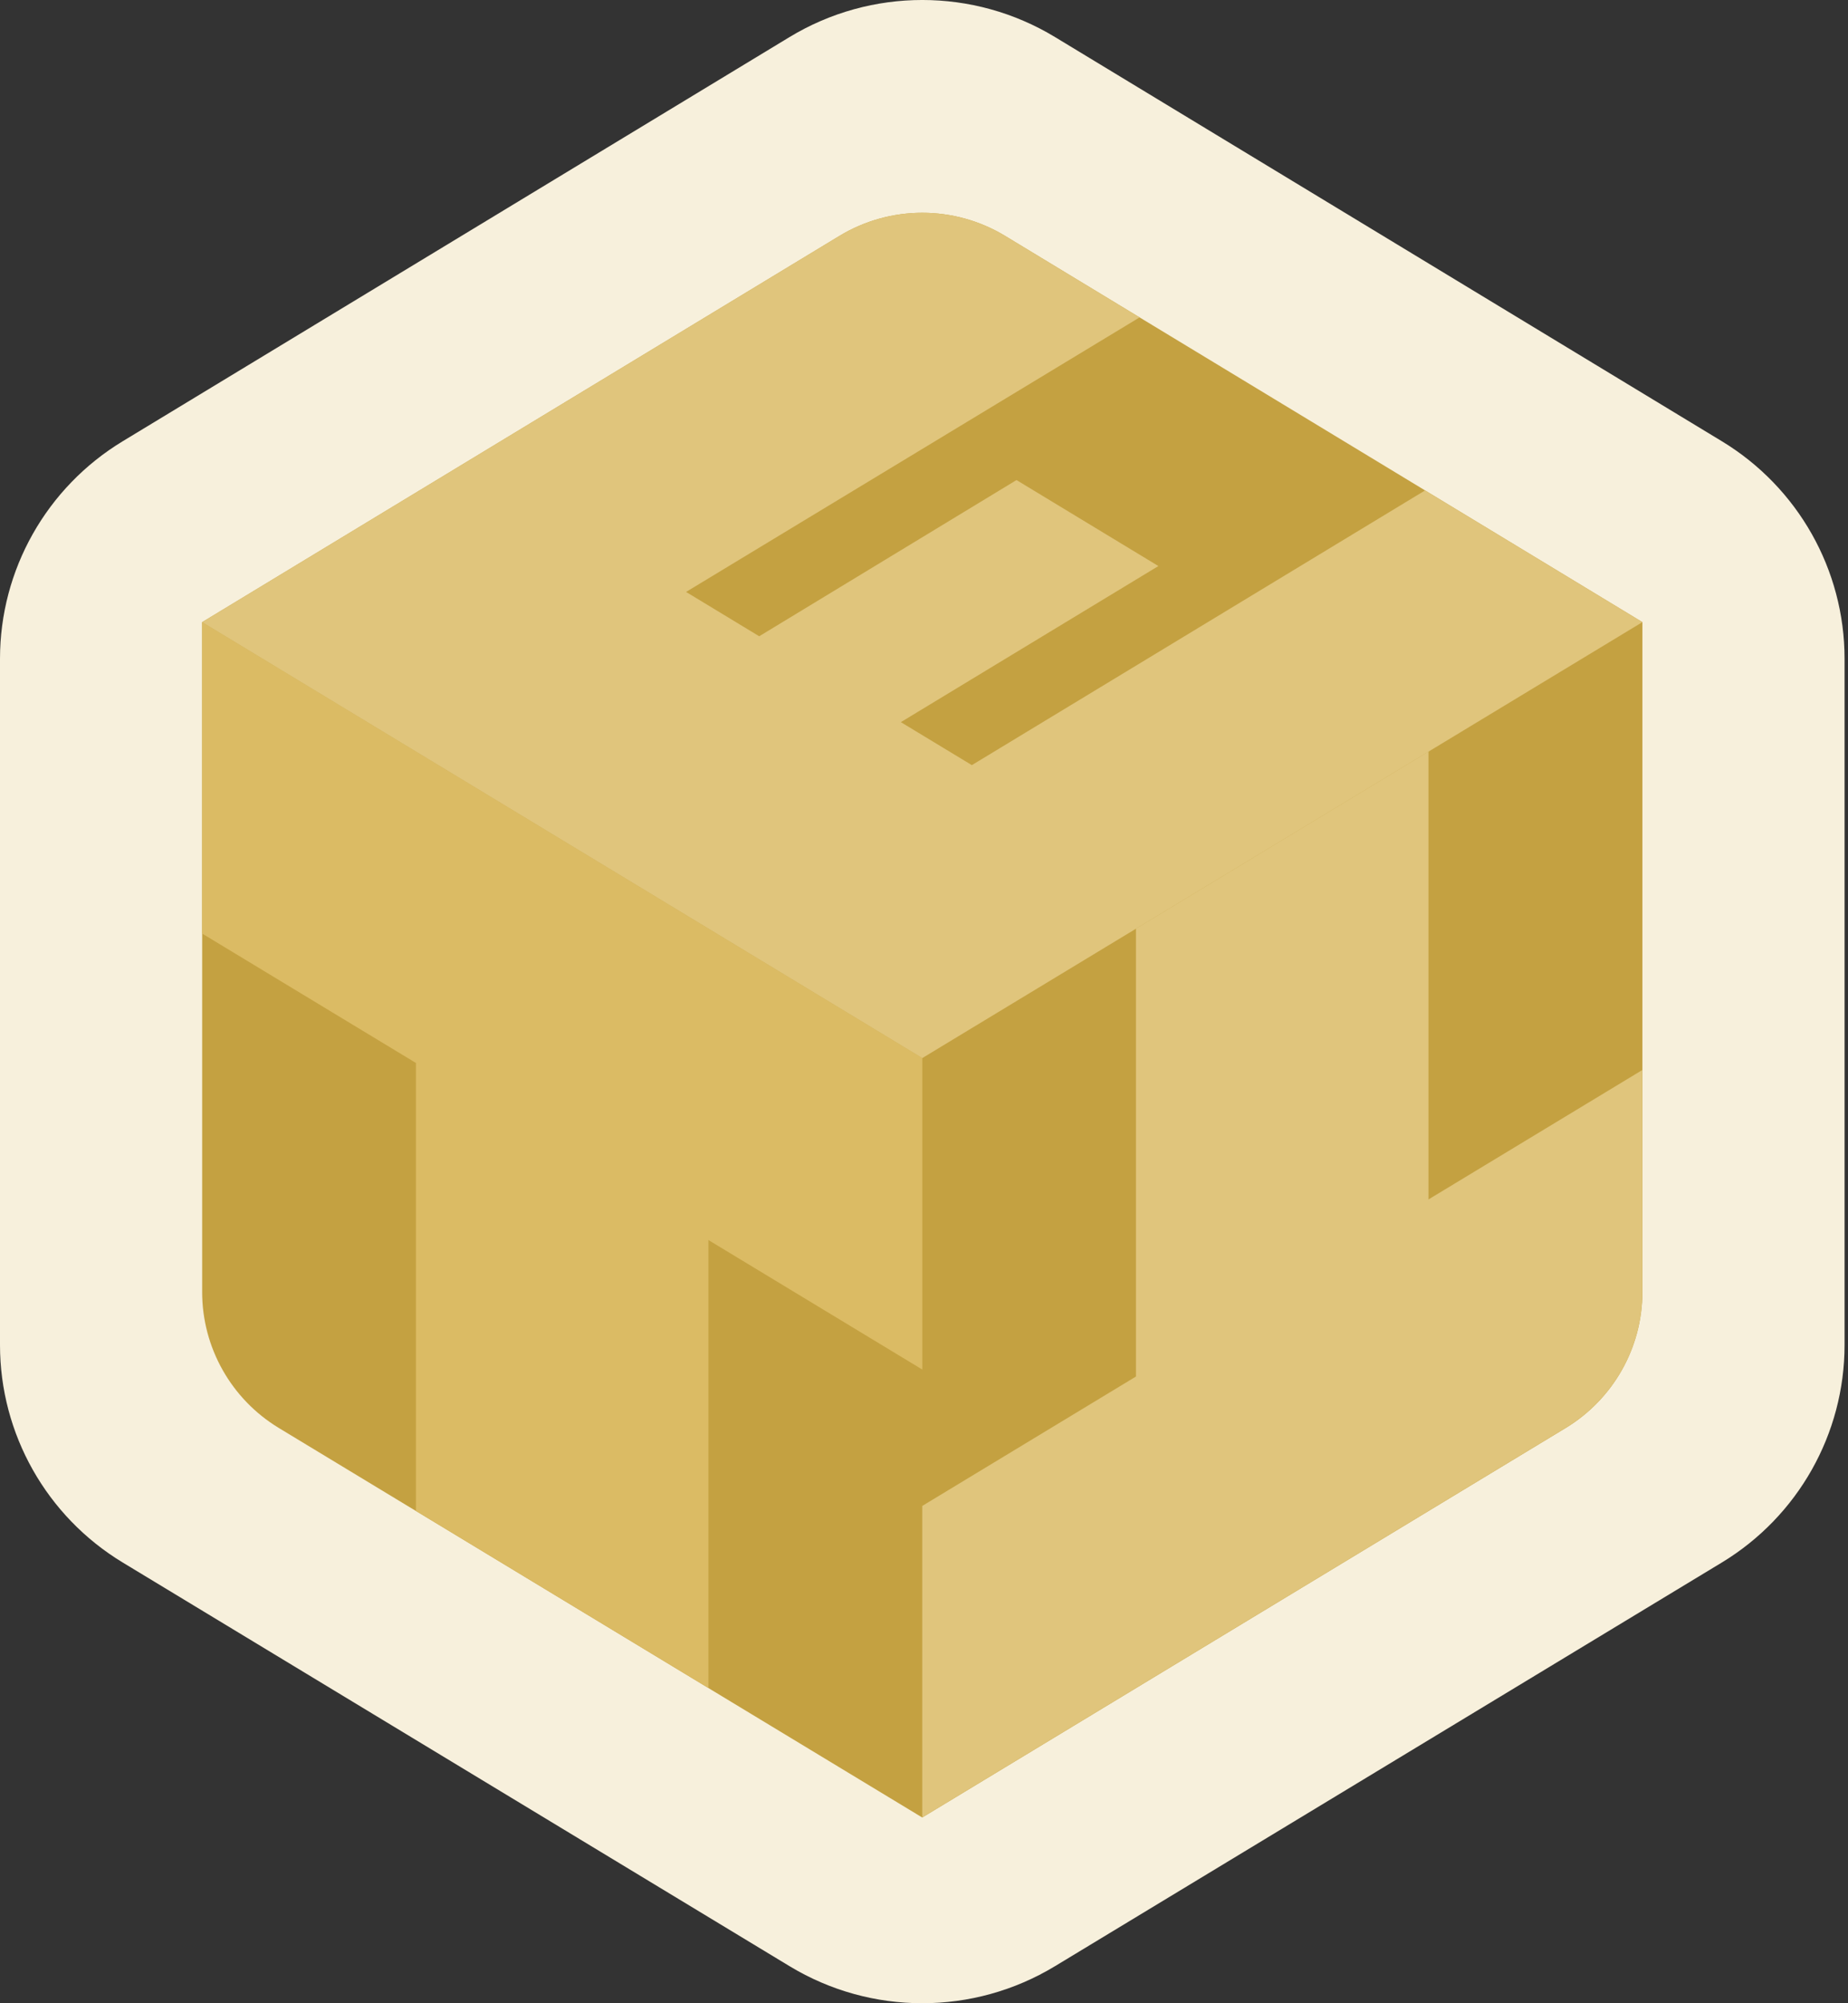 <svg xmlns="http://www.w3.org/2000/svg" version="1.1" xmlns:xlink="http://www.w3.org/1999/xlink" width="36" height="39"><rect width="100%" height="100%" fill="#333333" stroke="none"/><svg width="36" height="39" viewBox="0 0 36 39" fill="none" xmlns="http://www.w3.org/2000/svg">
<path d="M33.542 8.59L20.553 0.722C18.964 -0.241 16.969 -0.241 15.38 0.722L2.391 8.59C0.906 9.489 0 11.094 0 12.824V26.185C0 27.917 0.907 29.523 2.393 30.421L15.382 38.279C16.97 39.24 18.963 39.24 20.551 38.279L33.54 30.421C35.026 29.522 35.933 27.916 35.933 26.185V12.824C35.933 11.094 35.026 9.489 33.542 8.59H33.542Z" fill="#F7F0DC"></path>
<path d="M31.995 12.112L19.583 4.594C18.59 3.992 17.343 3.992 16.35 4.594L3.938 12.112V25.154C3.938 26.236 4.505 27.24 5.434 27.802L17.966 35.384L30.499 27.802C31.427 27.24 31.995 26.236 31.995 25.154V12.112H31.995Z" fill="#C4A141"></path>
<path d="M17.967 20.598L13.801 18.078V18.078L8.102 14.63V14.63L3.938 12.111V18.175L8.102 20.694V29.415L13.801 32.863V24.142L17.967 26.663V20.598Z" fill="#DBBB64"></path>
<path d="M31.994 25.153C31.994 26.235 31.427 27.239 30.499 27.8L27.828 29.416L22.129 32.864L17.966 35.382V29.318L22.129 26.799V18.079L27.828 14.631V23.351L31.994 20.831V25.152V25.153Z" fill="#E0C57C"></path>
<path d="M31.995 12.112L27.761 9.548L18.932 14.896L17.549 14.059L22.566 11.02L19.802 9.346L14.79 12.387L13.365 11.524L22.2 6.179L19.583 4.594C18.59 3.992 17.343 3.992 16.35 4.594L9.137 8.963L3.938 12.112L17.967 20.599L23.16 17.457L31.995 12.112H31.995Z" fill="#E0C57C"></path>
</svg><style>@media (prefers-color-scheme: light) { :root { filter: none; } }
@media (prefers-color-scheme: dark) { :root { filter: none; } }
</style></svg>
